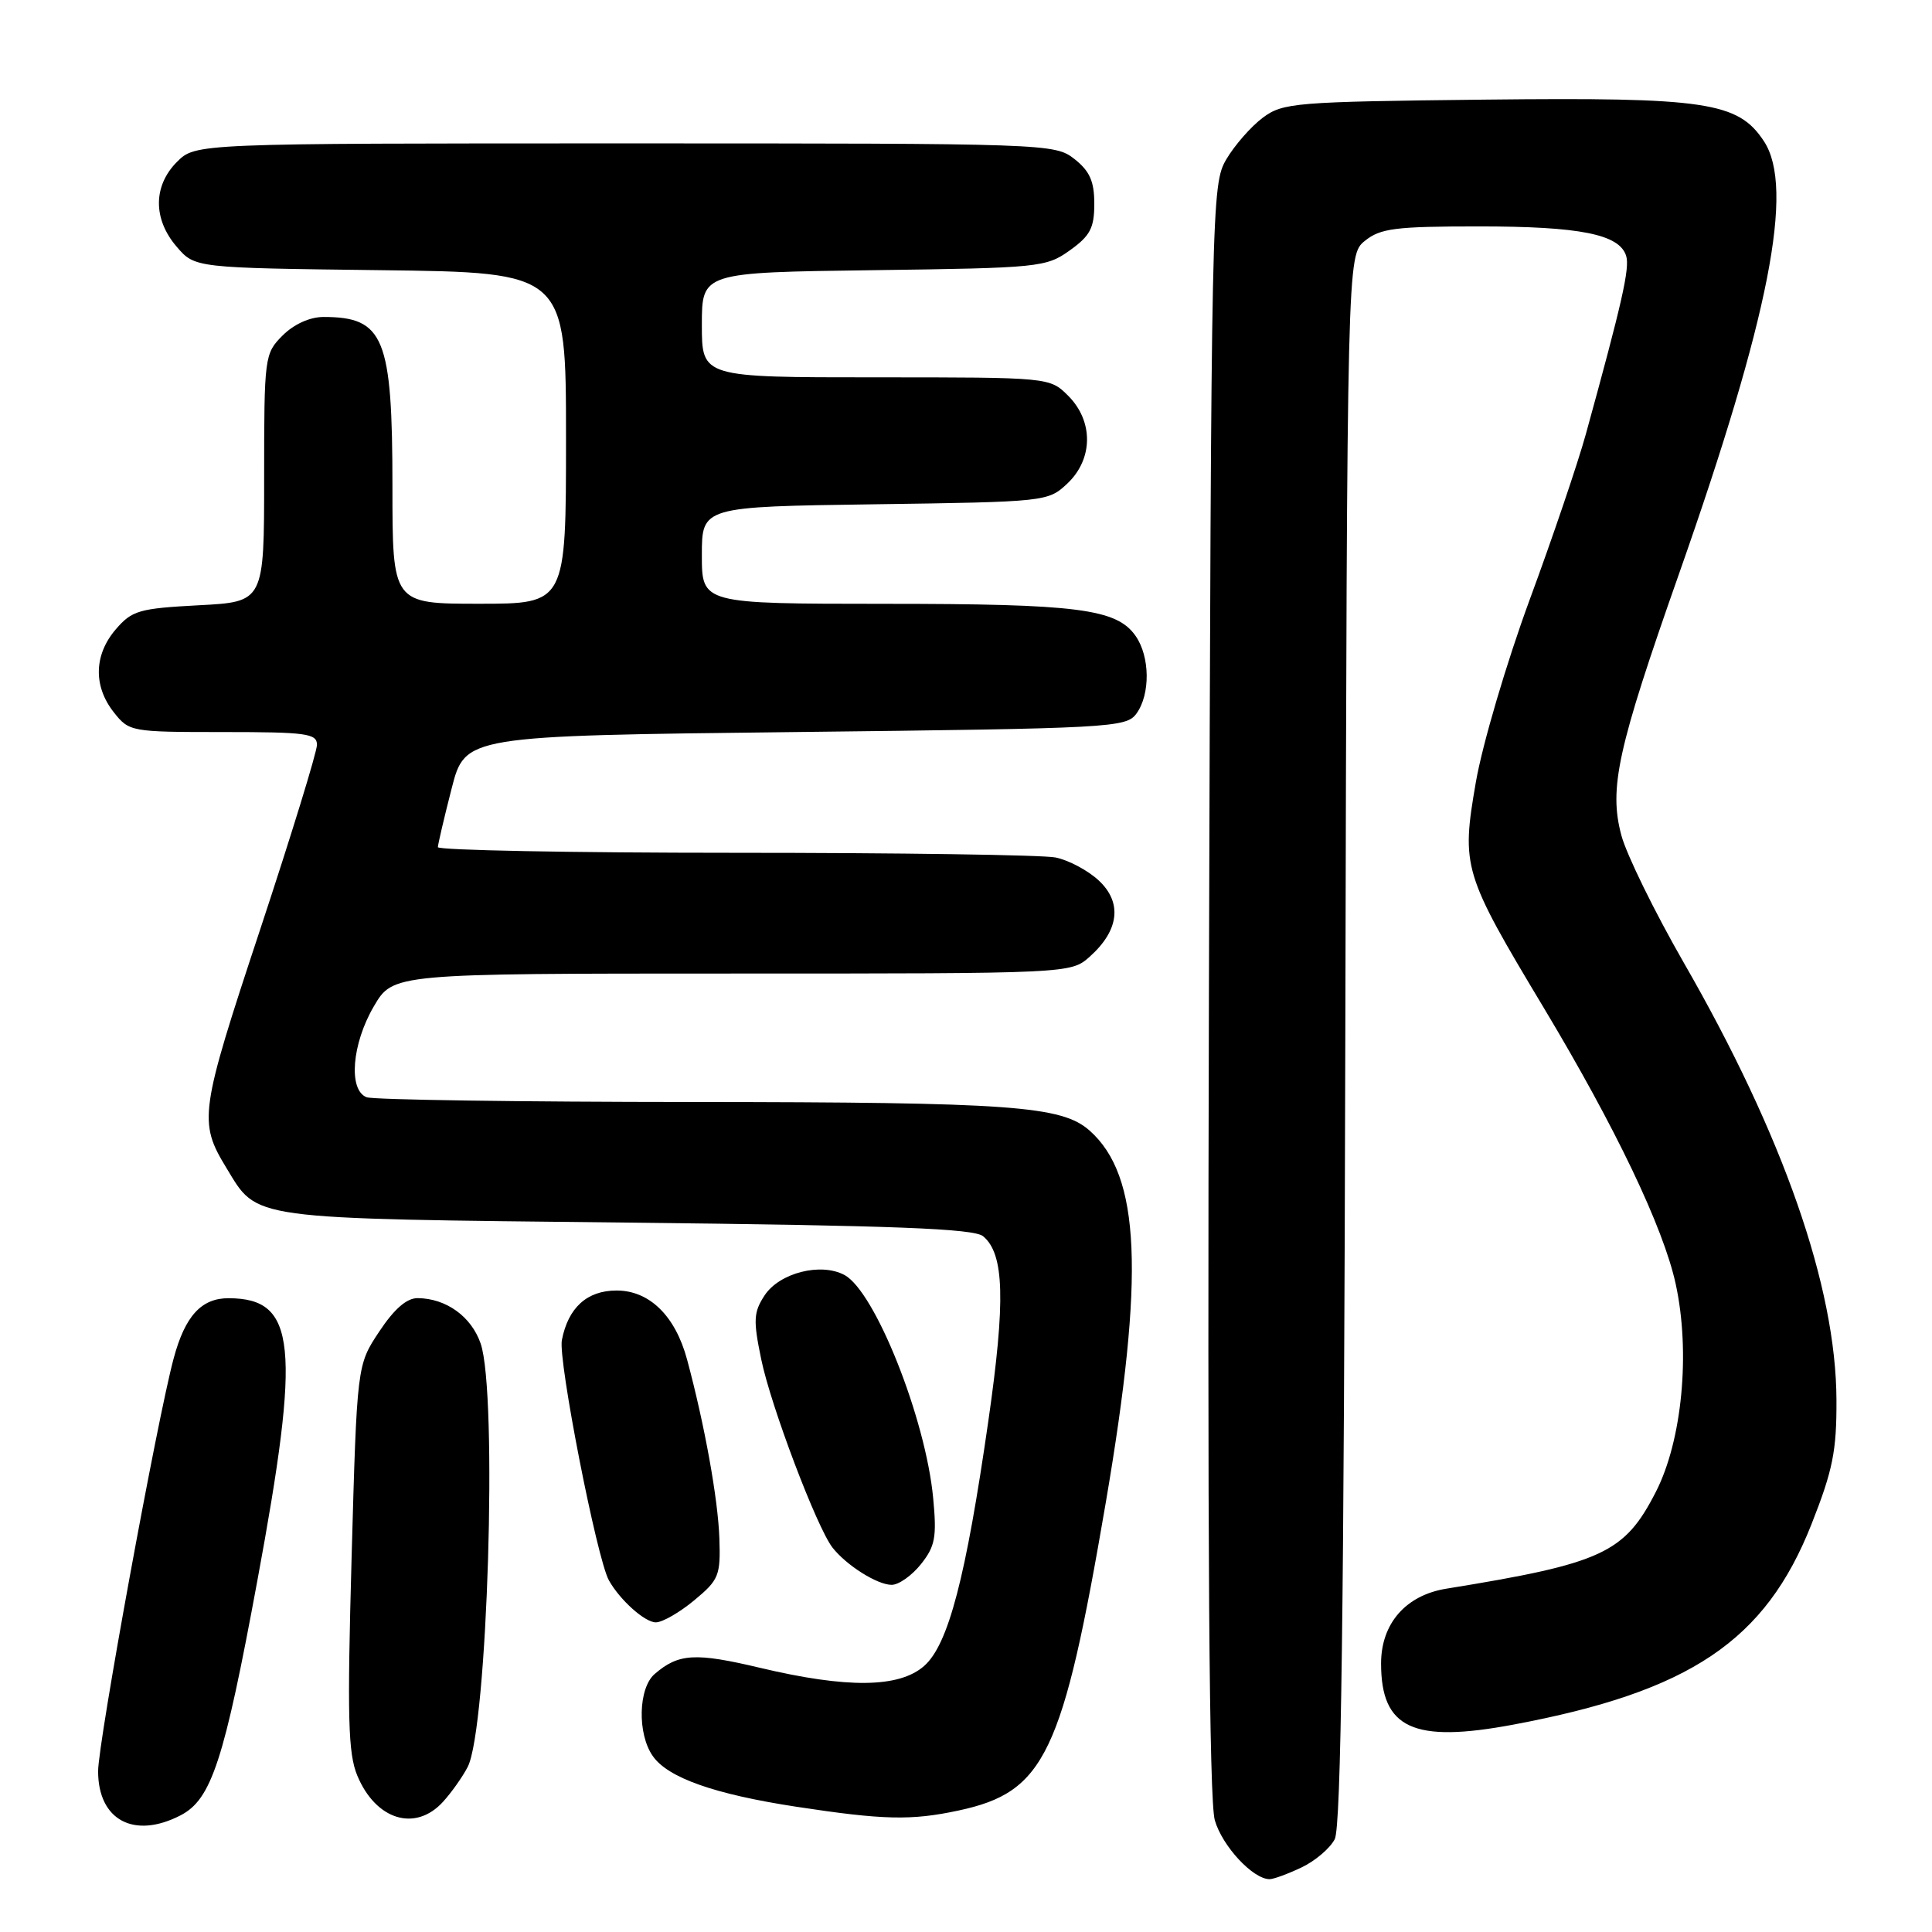 <?xml version="1.0" encoding="UTF-8" standalone="no"?>
<!DOCTYPE svg PUBLIC "-//W3C//DTD SVG 1.1//EN" "http://www.w3.org/Graphics/SVG/1.1/DTD/svg11.dtd" >
<svg xmlns="http://www.w3.org/2000/svg" xmlns:xlink="http://www.w3.org/1999/xlink" version="1.1" viewBox="0 0 256 256">
 <g >
 <path fill="currentColor"
d=" M 172.45 247.45 C 174.25 246.60 176.23 244.92 176.86 243.70 C 177.70 242.09 178.08 213.54 178.26 137.66 C 178.50 33.82 178.50 33.82 180.86 31.91 C 182.91 30.25 184.91 30.00 195.96 30.00 C 209.37 30.00 214.56 31.04 215.47 33.89 C 215.98 35.51 214.95 40.05 210.14 57.50 C 209.08 61.35 205.72 71.26 202.67 79.52 C 199.63 87.79 196.43 98.62 195.56 103.63 C 193.61 114.89 193.86 115.71 204.54 133.51 C 214.08 149.41 220.41 162.65 222.04 170.14 C 224.01 179.20 222.90 190.86 219.41 197.68 C 215.25 205.81 212.33 207.16 191.64 210.51 C 186.27 211.38 183.00 215.13 183.00 220.42 C 183.00 229.04 187.26 231.01 200.53 228.52 C 223.95 224.13 233.92 217.43 240.03 201.97 C 242.86 194.81 243.37 192.26 243.34 185.50 C 243.29 170.50 236.27 150.42 223.08 127.51 C 219.24 120.82 215.53 113.26 214.84 110.69 C 213.17 104.44 214.31 99.23 222.49 76.00 C 234.44 42.03 237.80 24.92 233.74 18.73 C 230.32 13.51 226.07 12.88 196.80 13.20 C 171.51 13.48 170.00 13.61 167.32 15.60 C 165.77 16.76 163.60 19.24 162.50 21.10 C 160.54 24.43 160.49 26.58 160.19 131.00 C 159.98 205.16 160.22 238.62 160.97 241.20 C 161.97 244.64 166.03 249.00 168.23 249.00 C 168.76 249.00 170.66 248.30 172.45 247.45 Z  M 23.93 240.54 C 28.02 238.42 29.69 233.32 34.09 209.50 C 39.89 178.16 39.27 172.06 30.31 172.02 C 26.69 172.00 24.52 174.37 23.01 180.00 C 20.82 188.11 13.01 230.84 13.00 234.69 C 13.00 241.18 17.76 243.73 23.93 240.54 Z  M 58.70 238.75 C 59.83 237.51 61.30 235.43 61.97 234.13 C 64.60 229.04 65.96 184.64 63.69 178.03 C 62.46 174.45 59.12 172.04 55.34 172.01 C 53.89 172.00 52.23 173.45 50.25 176.44 C 47.30 180.88 47.30 180.88 46.59 206.33 C 46.00 227.60 46.12 232.35 47.35 235.29 C 49.80 241.17 55.04 242.77 58.70 238.75 Z  M 127.03 239.90 C 138.45 237.45 140.81 232.51 146.52 199.11 C 151.69 168.81 151.13 155.80 144.38 149.81 C 140.68 146.53 134.03 146.05 91.83 146.02 C 68.91 146.01 49.45 145.73 48.58 145.39 C 46.13 144.45 46.62 138.32 49.54 133.34 C 52.08 129.00 52.08 129.00 96.99 129.00 C 141.89 129.00 141.89 129.00 144.41 126.75 C 148.30 123.27 148.73 119.58 145.58 116.66 C 144.15 115.33 141.57 113.96 139.86 113.62 C 138.15 113.28 119.03 113.00 97.37 113.00 C 75.72 113.00 58.01 112.66 58.02 112.25 C 58.04 111.84 58.85 108.35 59.84 104.50 C 61.63 97.50 61.63 97.50 105.39 97.00 C 147.26 96.52 149.22 96.42 150.58 94.56 C 152.44 92.01 152.39 87.00 150.47 84.26 C 147.96 80.67 142.80 80.01 117.25 80.01 C 93.00 80.00 93.00 80.00 93.00 73.57 C 93.00 67.14 93.00 67.14 115.92 66.82 C 138.60 66.50 138.87 66.47 141.42 64.08 C 144.86 60.84 144.91 55.82 141.55 52.45 C 139.09 50.00 139.09 50.00 116.05 50.00 C 93.00 50.00 93.00 50.00 93.00 43.05 C 93.00 36.10 93.00 36.10 115.75 35.80 C 137.70 35.51 138.61 35.42 141.75 33.18 C 144.45 31.25 145.00 30.22 145.00 27.00 C 145.00 24.03 144.40 22.67 142.37 21.07 C 139.77 19.03 138.88 19.00 82.82 19.00 C 25.91 19.00 25.91 19.00 23.45 21.45 C 20.28 24.63 20.26 29.03 23.41 32.69 C 25.82 35.50 25.82 35.50 50.41 35.80 C 75.00 36.10 75.00 36.10 75.00 58.05 C 75.00 80.00 75.00 80.00 63.50 80.00 C 52.00 80.00 52.00 80.00 52.00 64.45 C 52.00 44.72 50.89 42.00 42.87 42.00 C 41.06 42.00 38.96 42.95 37.45 44.45 C 35.05 46.86 35.00 47.23 35.00 63.33 C 35.00 79.75 35.00 79.75 26.35 80.20 C 18.44 80.62 17.49 80.89 15.35 83.38 C 12.45 86.75 12.34 90.90 15.07 94.37 C 17.11 96.96 17.34 97.00 29.57 97.00 C 40.59 97.00 42.00 97.19 42.00 98.69 C 42.00 99.63 38.60 110.68 34.44 123.26 C 26.46 147.36 26.28 148.65 29.99 154.74 C 34.21 161.68 32.48 161.45 83.05 162.00 C 118.58 162.39 129.04 162.79 130.27 163.81 C 133.08 166.14 133.25 172.34 130.97 188.22 C 127.98 209.06 125.66 217.93 122.45 220.75 C 119.14 223.66 112.26 223.74 100.69 220.99 C 92.13 218.96 89.92 219.08 86.75 221.81 C 84.57 223.68 84.43 229.75 86.50 232.69 C 88.51 235.57 94.66 237.74 105.50 239.40 C 117.05 241.16 120.74 241.25 127.03 239.90 Z  M 92.00 212.04 C 95.26 209.34 95.49 208.77 95.32 203.82 C 95.14 198.60 93.36 188.76 91.04 180.14 C 89.48 174.35 86.05 171.00 81.70 171.00 C 77.79 171.00 75.29 173.26 74.45 177.57 C 73.93 180.20 79.09 206.55 80.68 209.40 C 82.15 212.03 85.48 215.00 86.92 214.97 C 87.79 214.96 90.08 213.64 92.00 212.04 Z  M 122.04 207.25 C 123.92 204.88 124.14 203.67 123.65 198.50 C 122.66 187.99 115.95 171.11 111.89 168.94 C 108.75 167.26 103.27 168.66 101.31 171.65 C 99.85 173.88 99.79 174.93 100.87 180.13 C 102.14 186.31 108.22 202.36 110.30 205.05 C 112.13 207.40 116.24 210.00 118.15 210.00 C 119.09 210.00 120.84 208.76 122.04 207.25 Z "/>
</g>
</svg>